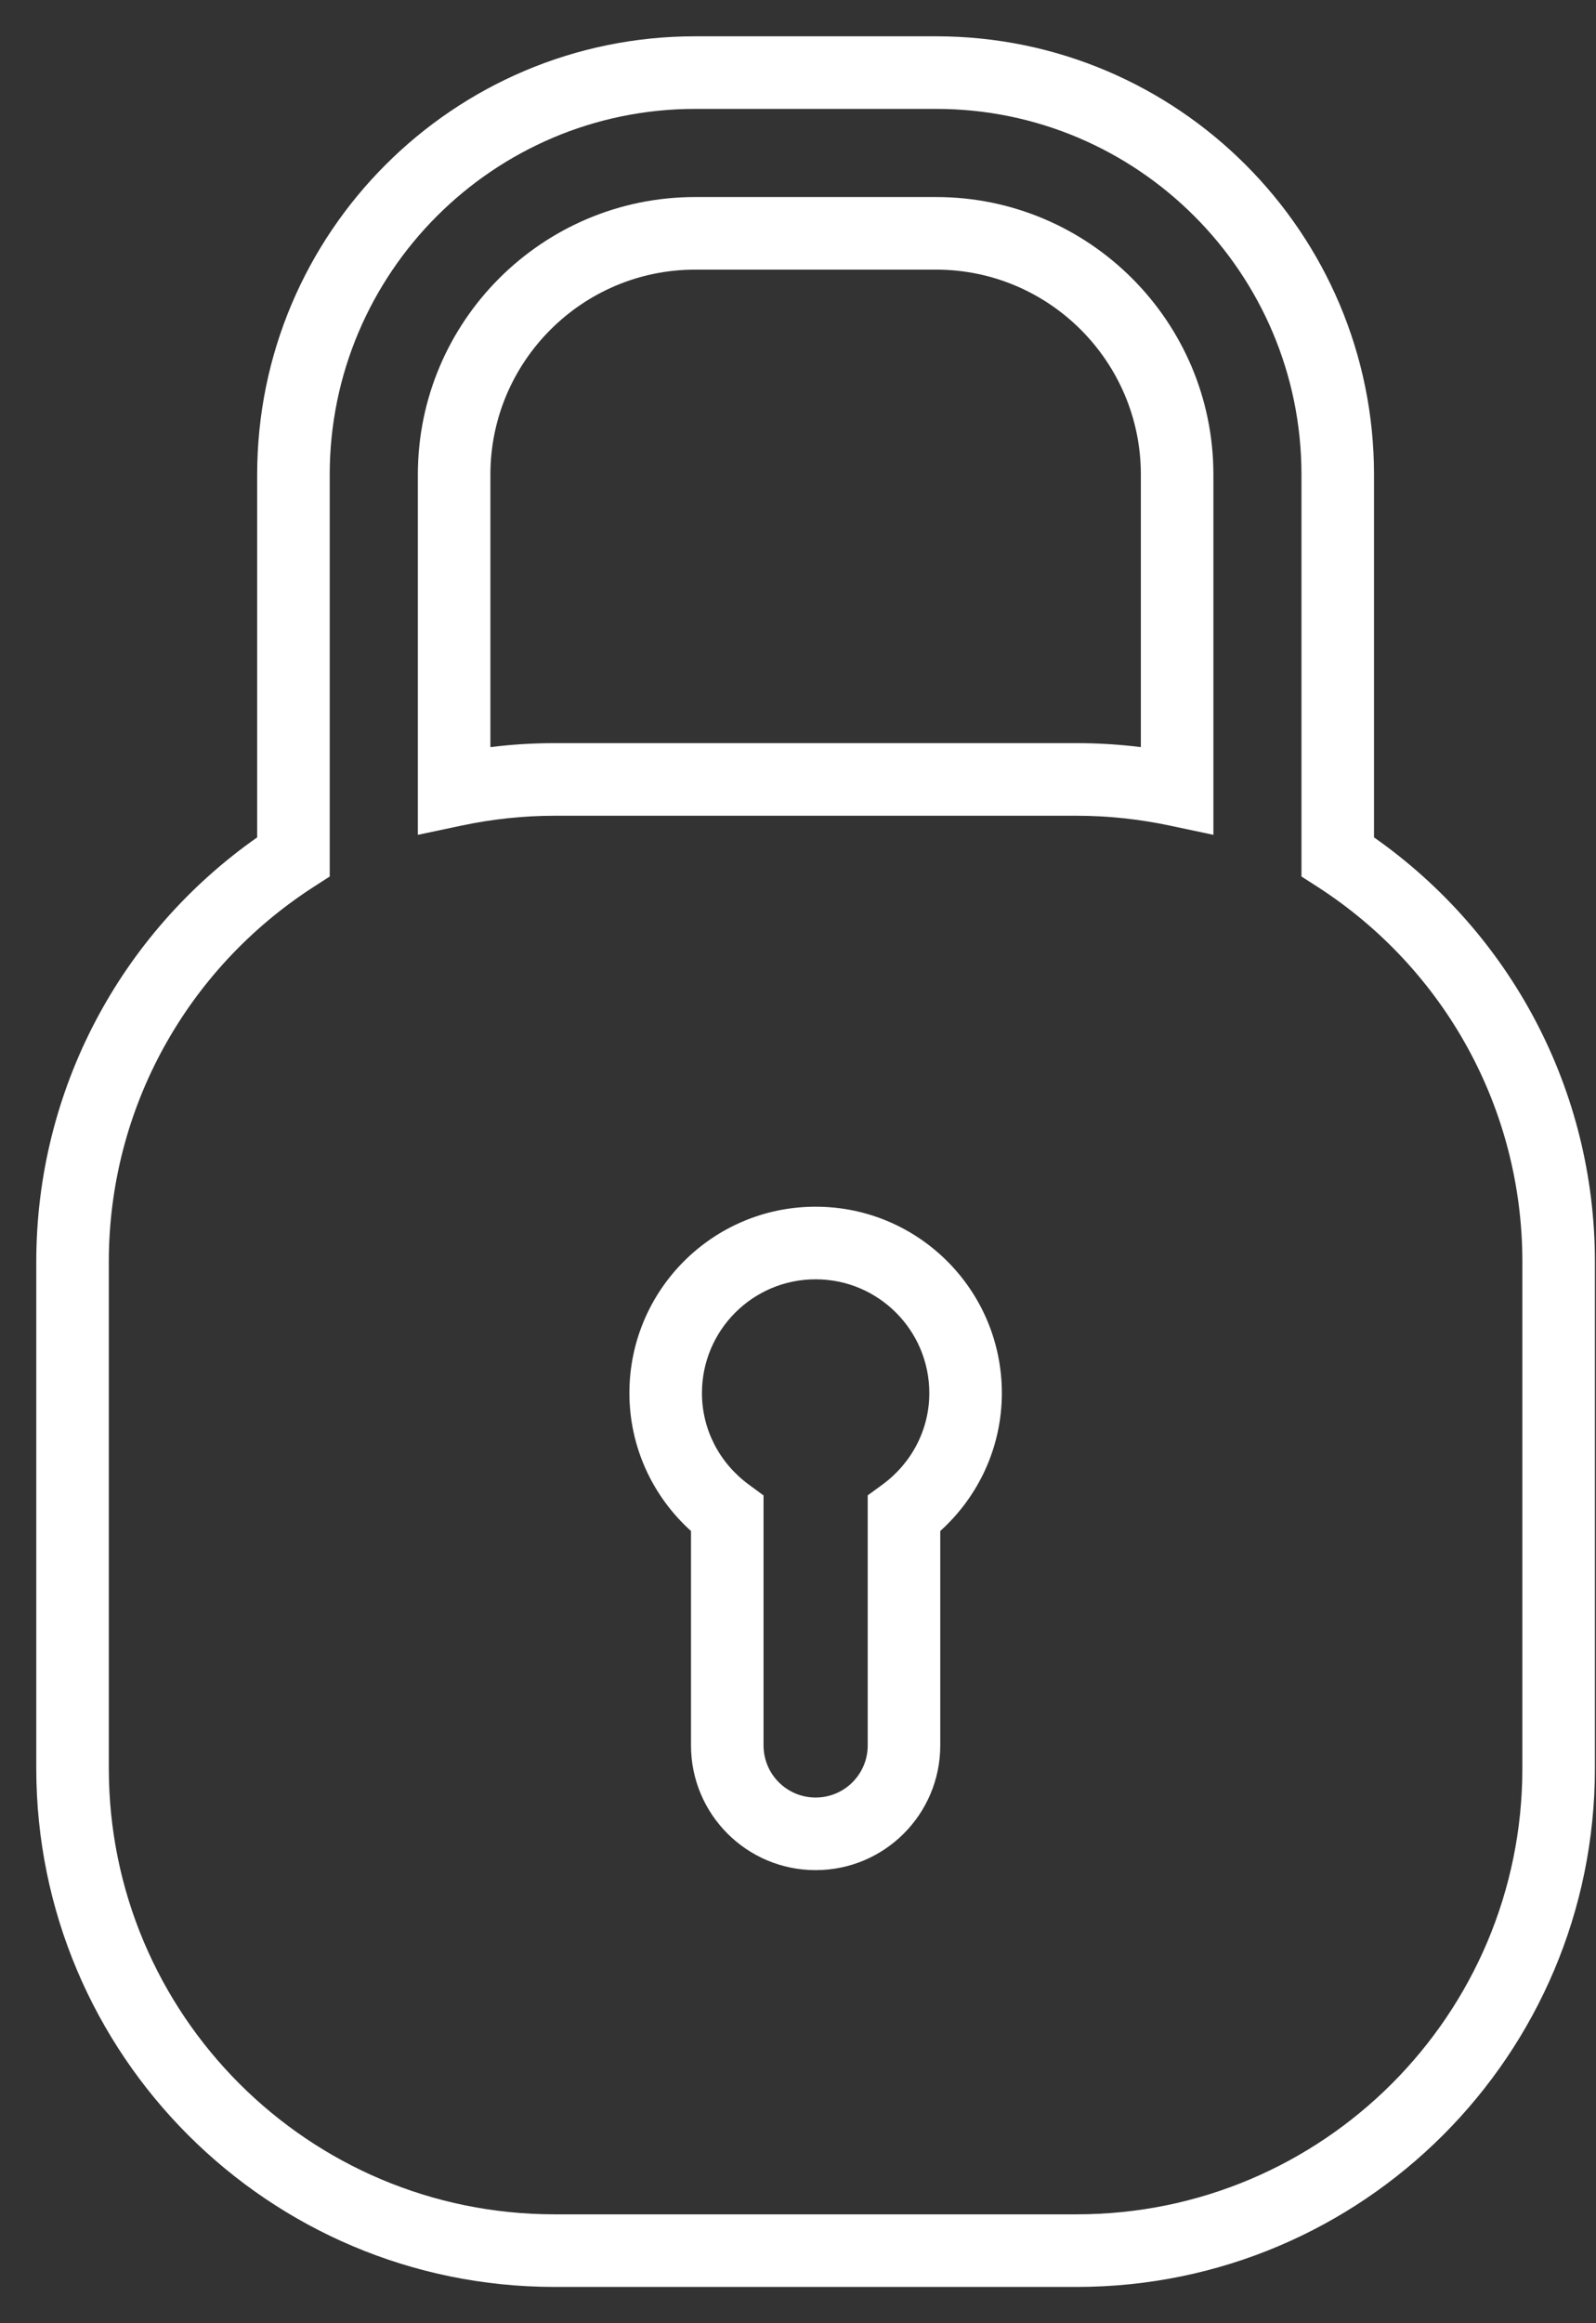 <?xml version="1.0" encoding="UTF-8"?>
<svg width="22px" height="32px" viewBox="0 0 22 32" version="1.1" xmlns="http://www.w3.org/2000/svg" xmlns:xlink="http://www.w3.org/1999/xlink">
    <rect x="0" y="0" width="22" height="32" fill="#333333" stroke="none"/>
    <!-- Generator: sketchtool 52.3 (67297) - http://www.bohemiancoding.com/sketch -->
    <title>494F51A4-5D94-4C93-A67A-ECC207922E6E</title>
    <desc>Created with sketchtool.</desc>
    <g id="Symbols" stroke="none" stroke-width="1" fill="none" fill-rule="evenodd">
        <g id="reassurance" transform="translate(-518, -32)" fill="#FFFFFF" fill-rule="nonzero">
            <g id="Group-2-Copy-2">
                <g id="icon_securise" transform="translate(518, 32)">
                    <path d="M21.985,17.38 L21.985,24.356 C21.985,28.301 18.787,31.5 14.842,31.5 L7.644,31.5 C3.699,31.5 0.5,28.301 0.5,24.356 L0.5,17.38 C0.5,15.021 1.655,12.86 3.545,11.534 L3.545,6.537 C3.545,3.207 6.252,0.5 9.582,0.5 L12.904,0.5 C16.233,0.5 18.94,3.207 18.94,6.537 L18.94,11.534 C20.83,12.86 21.985,15.021 21.985,17.38 Z M17.94,6.537 C17.94,3.76 15.681,1.5 12.904,1.5 L9.582,1.5 C6.805,1.5 4.545,3.76 4.545,6.537 L4.545,12.073 L4.317,12.22 C2.574,13.347 1.5,15.271 1.5,17.38 L1.5,24.356 C1.5,27.749 4.251,30.5 7.644,30.5 L14.842,30.5 C18.235,30.5 20.985,27.749 20.985,24.356 L20.985,17.38 C20.985,15.271 19.912,13.347 18.169,12.22 L17.94,12.073 L17.94,6.537 Z M11.961,20.597 L12.165,20.448 C12.568,20.152 12.81,19.691 12.81,19.188 C12.81,18.323 12.108,17.621 11.243,17.621 C10.377,17.621 9.676,18.323 9.676,19.188 C9.676,19.69 9.917,20.151 10.321,20.448 L10.525,20.598 L10.525,24.041 C10.525,24.438 10.846,24.759 11.243,24.759 C11.64,24.759 11.961,24.438 11.961,24.041 L11.961,20.597 Z M12.961,24.041 C12.961,24.99 12.192,25.759 11.243,25.759 C10.294,25.759 9.525,24.99 9.525,24.041 L9.525,21.088 C8.991,20.607 8.676,19.924 8.676,19.188 C8.676,17.77 9.825,16.621 11.243,16.621 C12.66,16.621 13.81,17.77 13.81,19.188 C13.81,19.925 13.494,20.607 12.961,21.088 L12.961,24.041 Z M15.726,6.536 C15.726,4.98 14.46,3.714 12.904,3.714 L9.582,3.714 C8.026,3.714 6.76,4.98 6.76,6.536 L6.76,10.291 C7.053,10.254 7.348,10.236 7.644,10.236 L14.842,10.236 C15.138,10.236 15.433,10.254 15.726,10.291 L15.726,6.536 Z M16.122,11.371 C15.699,11.282 15.271,11.236 14.842,11.236 L7.644,11.236 C7.214,11.236 6.787,11.282 6.364,11.371 L5.76,11.499 L5.76,6.536 C5.76,4.428 7.474,2.714 9.582,2.714 L12.904,2.714 C15.012,2.714 16.726,4.428 16.726,6.536 L16.726,11.499 L16.122,11.371 Z"></path>
                </g>
            </g>
        </g>
    </g>
</svg>